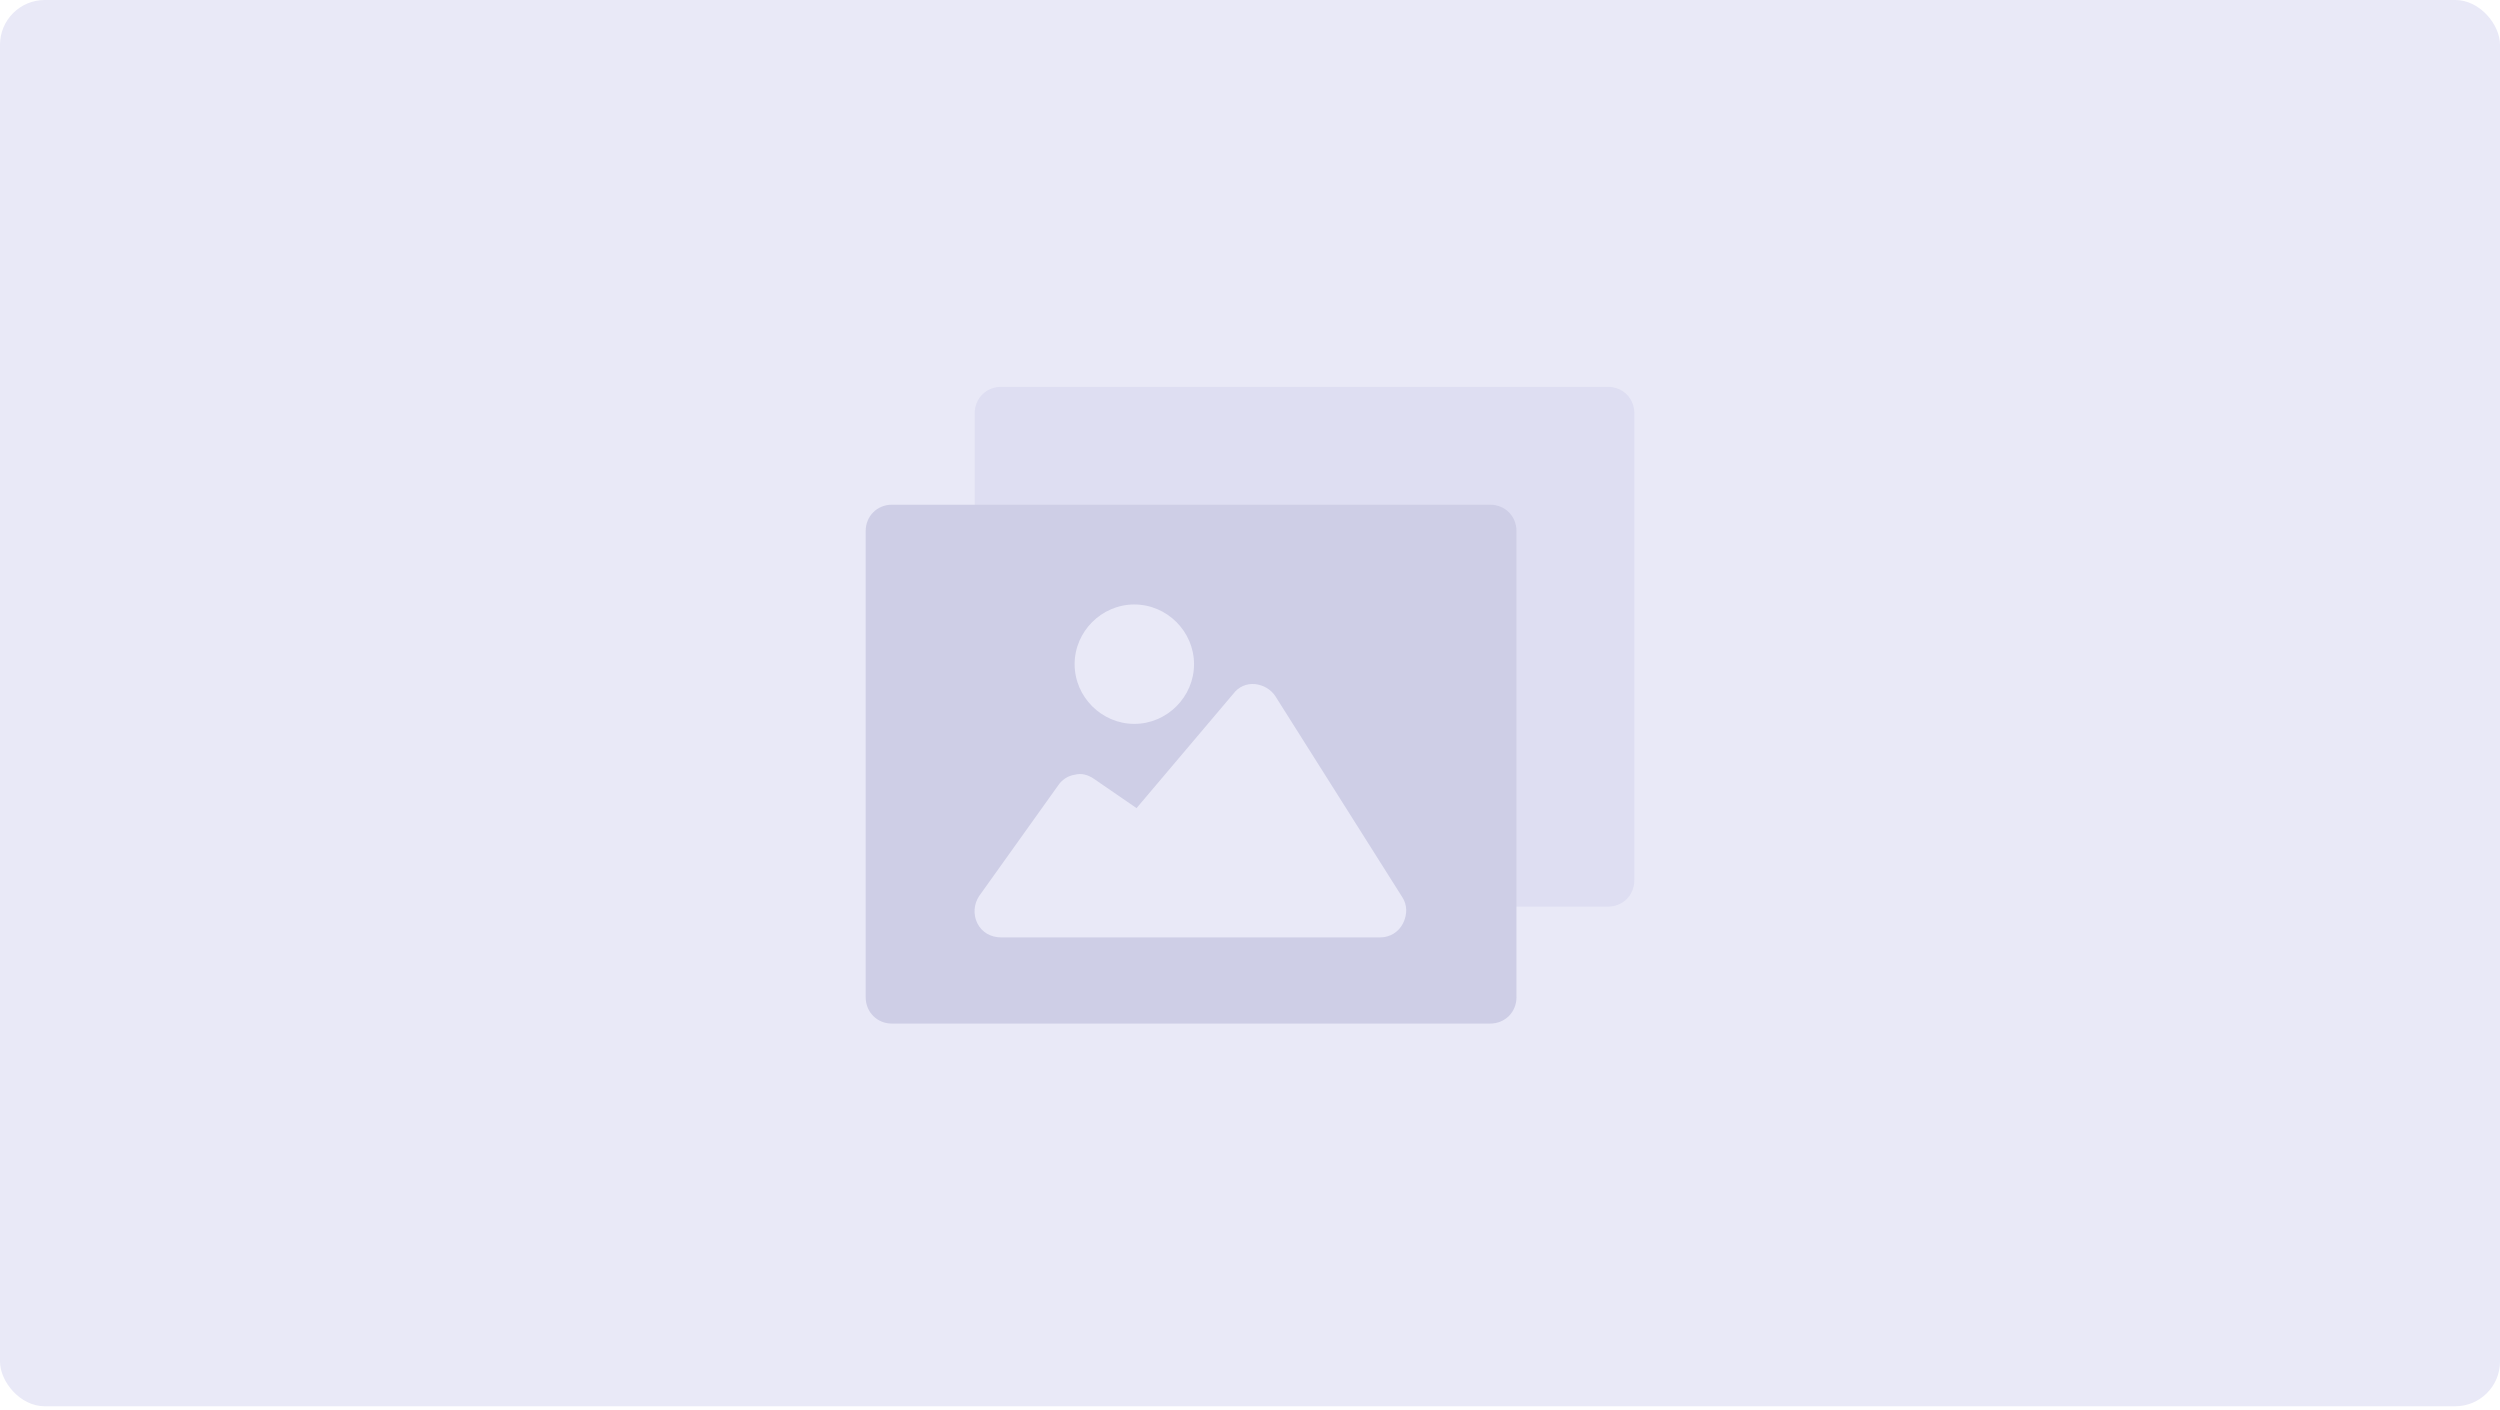 <svg width="335" height="189" viewBox="0 0 335 189" fill="none" xmlns="http://www.w3.org/2000/svg">
<rect width="335" height="188.44" rx="6" fill="#E9E9F7"/>
<path d="M215.465 51.839H134.149C132.145 51.839 130.613 53.371 130.613 55.374V68.337H198.966C200.969 68.337 202.501 69.87 202.501 71.873V121.487H215.464C217.468 121.487 219 119.955 219 117.952V55.374C219 53.371 217.468 51.839 215.465 51.839Z" fill="#DEDEF2"/>
<path d="M199.673 67.63H131.32H119.535C117.532 67.63 116 69.163 116 71.166V133.626C116 135.629 117.532 137.161 119.535 137.161H199.673C201.676 137.161 203.208 135.629 203.208 133.626V120.78V71.166C203.208 69.163 201.676 67.63 199.673 67.63Z" fill="#CECEE6"/>
<path d="M152 97C156.381 97 160 93.381 160 89C160 84.619 156.381 81 152 81C147.619 81 144 84.619 144 89C144 93.381 147.619 97 152 97Z" fill="#E9E9F7"/>
<path d="M170.918 93.322C170.328 92.379 169.268 91.79 168.207 91.672C167.029 91.554 165.968 92.025 165.261 92.968L152.298 108.288L146.641 104.399C145.816 103.81 144.873 103.574 144.048 103.81C143.105 103.928 142.28 104.517 141.809 105.224L131.203 120.073C130.495 121.134 130.378 122.548 130.967 123.727C131.556 124.905 132.735 125.612 134.149 125.612H184.942C186.238 125.612 187.417 124.905 188.006 123.727C188.595 122.548 188.595 121.252 187.888 120.191L170.918 93.322Z" fill="#E9E9F7"/>
</svg>
